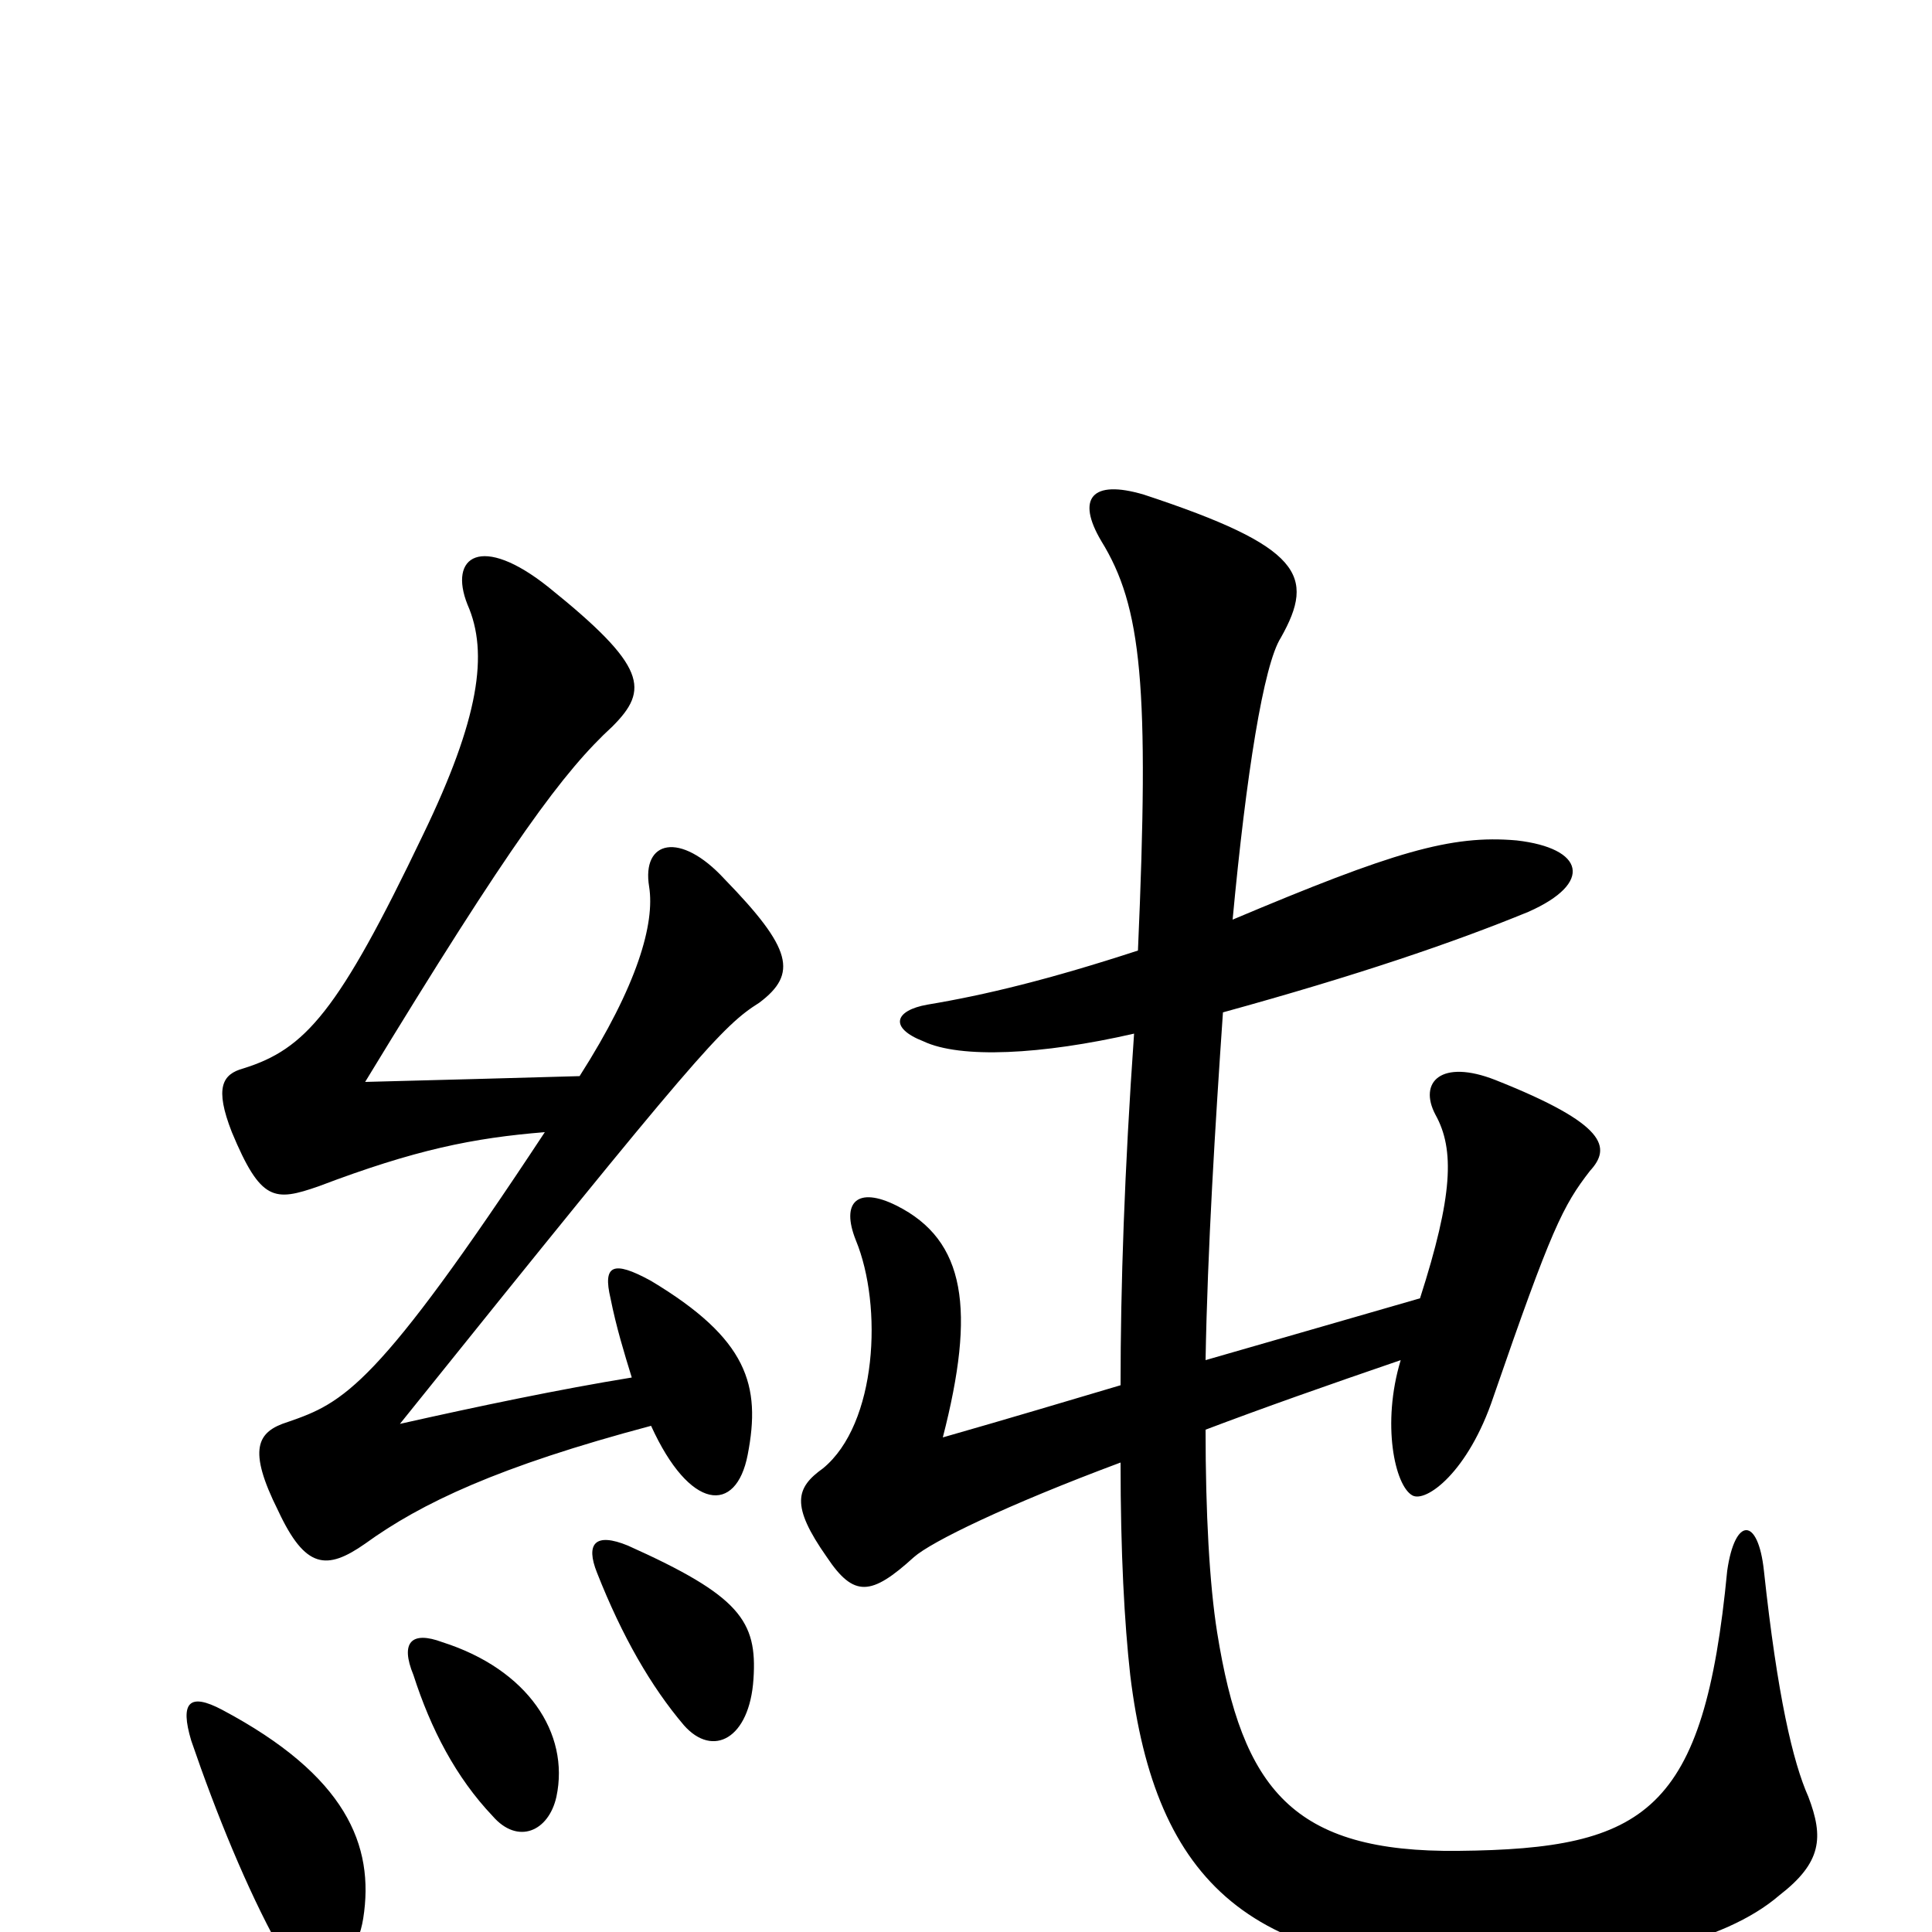 <svg xmlns="http://www.w3.org/2000/svg" viewBox="0 -1000 1000 1000">
	<path fill="#000000" d="M188 -7C194 -45 179 -81 115 -115C98 -124 93 -119 99 -99C112 -61 128 -22 144 7C156 31 183 24 188 -7ZM288 -70C295 -103 273 -136 229 -150C213 -156 207 -150 214 -133C223 -105 236 -80 255 -60C268 -45 284 -52 288 -70ZM390 -131C392 -161 383 -174 325 -200C308 -207 303 -201 309 -186C322 -153 337 -127 354 -107C369 -90 388 -100 390 -131ZM327 -287C290 -281 247 -272 207 -263C362 -456 374 -469 393 -481C413 -496 410 -509 375 -545C352 -570 332 -565 336 -541C339 -522 330 -490 300 -443C264 -442 229 -441 189 -440C265 -565 292 -601 317 -624C336 -643 335 -655 284 -696C249 -724 232 -712 242 -687C253 -662 248 -628 219 -568C175 -476 158 -457 126 -447C115 -444 111 -437 120 -414C135 -378 142 -378 165 -386C215 -405 245 -411 282 -414C195 -282 178 -274 149 -264C133 -259 128 -250 144 -218C158 -188 169 -187 189 -201C218 -222 258 -241 337 -262C357 -218 381 -216 387 -247C394 -283 387 -307 337 -337C317 -348 312 -345 316 -328C319 -313 323 -300 327 -287ZM587 -465C582 -394 580 -334 580 -283C553 -275 523 -266 488 -256C505 -322 500 -358 464 -376C444 -386 435 -378 443 -358C457 -324 454 -263 426 -240C412 -230 409 -221 428 -194C442 -173 451 -174 473 -194C482 -202 521 -221 580 -243C580 -196 582 -160 585 -133C598 -26 647 22 778 18C837 17 892 6 921 -19C943 -36 944 -49 936 -70C928 -88 920 -122 913 -187C910 -215 898 -215 894 -187C882 -62 852 -43 755 -42C669 -41 643 -74 630 -155C626 -180 624 -217 624 -260C653 -271 687 -283 725 -296C715 -263 722 -231 731 -226C738 -222 760 -238 773 -277C803 -364 809 -376 823 -394C834 -406 832 -418 774 -441C746 -452 734 -440 743 -423C753 -405 752 -381 735 -328C704 -319 669 -309 624 -296C625 -353 629 -418 633 -476C702 -495 752 -512 791 -528C825 -543 820 -561 785 -565C751 -568 721 -559 638 -524C645 -599 654 -656 663 -670C681 -702 674 -717 592 -744C565 -752 557 -742 570 -720C591 -686 595 -645 589 -508C543 -493 510 -485 480 -480C463 -477 460 -468 478 -461C497 -452 539 -454 587 -465Z"/>
</svg>